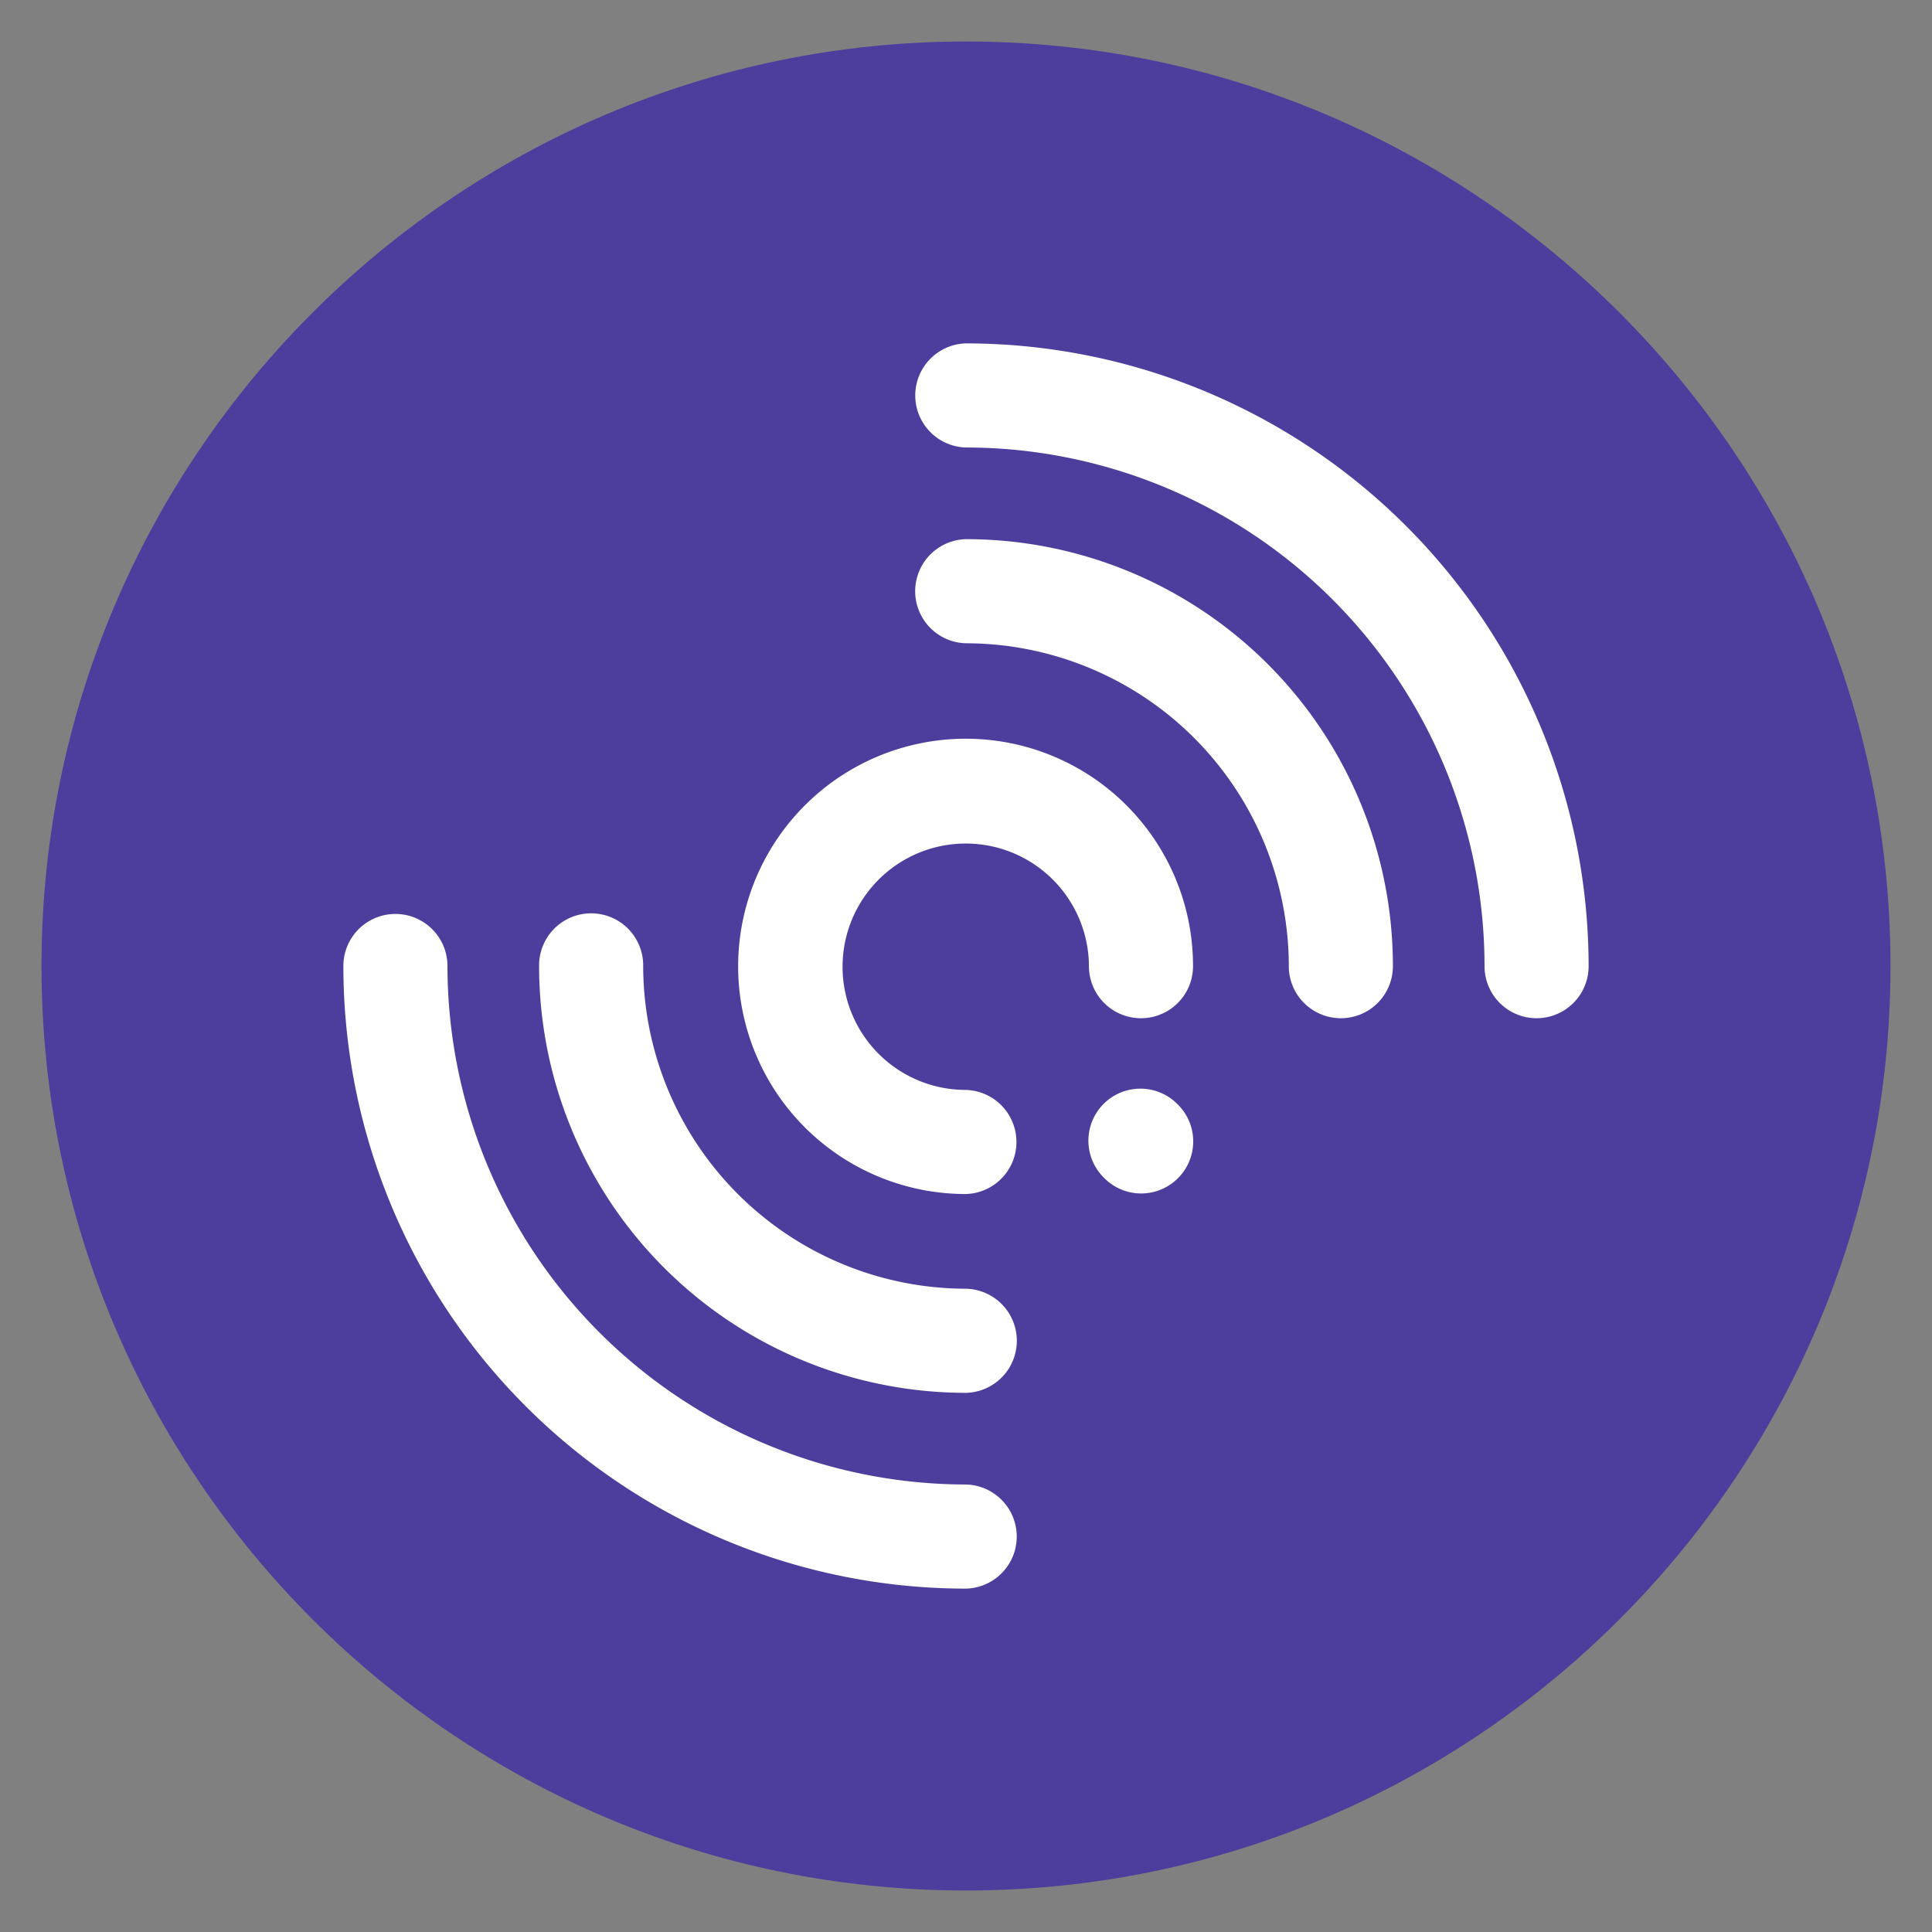 <svg id="QLC" xmlns="http://www.w3.org/2000/svg" width="512" height="512" viewBox="0 0 512 512">
  <rect x="0" y="0" width="512" height="512" fill="#808080" stroke="none"/>
  <defs>
    <style>
      .cls-1 {
        fill: #4d3d9d;
      }

      .cls-1, .cls-2 {
        fill-rule: evenodd;
      }

      .cls-2 {
        fill: #fff;
      }
    </style>
  </defs>
  <path id="Full" class="cls-1" d="M11,256c0,135.094,109.906,245,245,245S501,391.094,501,256,391.094,11,256,11,11,120.906,11,256Z"/>
  <path id="QLC-2" data-name="QLC" class="cls-2" d="M256,369.116a13.8,13.8,0,0,0,0-27.592,85.658,85.658,0,0,1-85.549-85.574,13.792,13.792,0,1,0-27.583,0A113.13,113.13,0,0,0,256,369.116m0-226.232a13.8,13.8,0,0,0,0,27.592,85.658,85.658,0,0,1,85.548,85.574,13.792,13.792,0,1,0,27.584,0A113.13,113.13,0,0,0,256,142.884M195.736,256.05h0M256,195.768h0a60.235,60.235,0,0,1,60.164,60.282,13.792,13.792,0,1,1-27.584,0,32.647,32.647,0,1,0-32.68,32.79,13.8,13.8,0,0,1,0,27.592,60.332,60.332,0,0,1,.1-120.664h0Zm56.166,116.465h0a13.759,13.759,0,0,0,0-19.494l-0.2-.2a13.782,13.782,0,1,0-19.488,19.494l0.2,0.2a13.75,13.75,0,0,0,19.488,0M256,91a13.8,13.8,0,0,0,0,27.591A137.531,137.531,0,0,1,393.417,256.05a13.792,13.792,0,1,0,27.584,0A165.174,165.174,0,0,0,256,91m0,330a13.8,13.8,0,0,0,0-27.591A137.53,137.53,0,0,1,118.583,255.95a13.792,13.792,0,1,0-27.584.1A165,165,0,0,0,256,421"/>
</svg>
